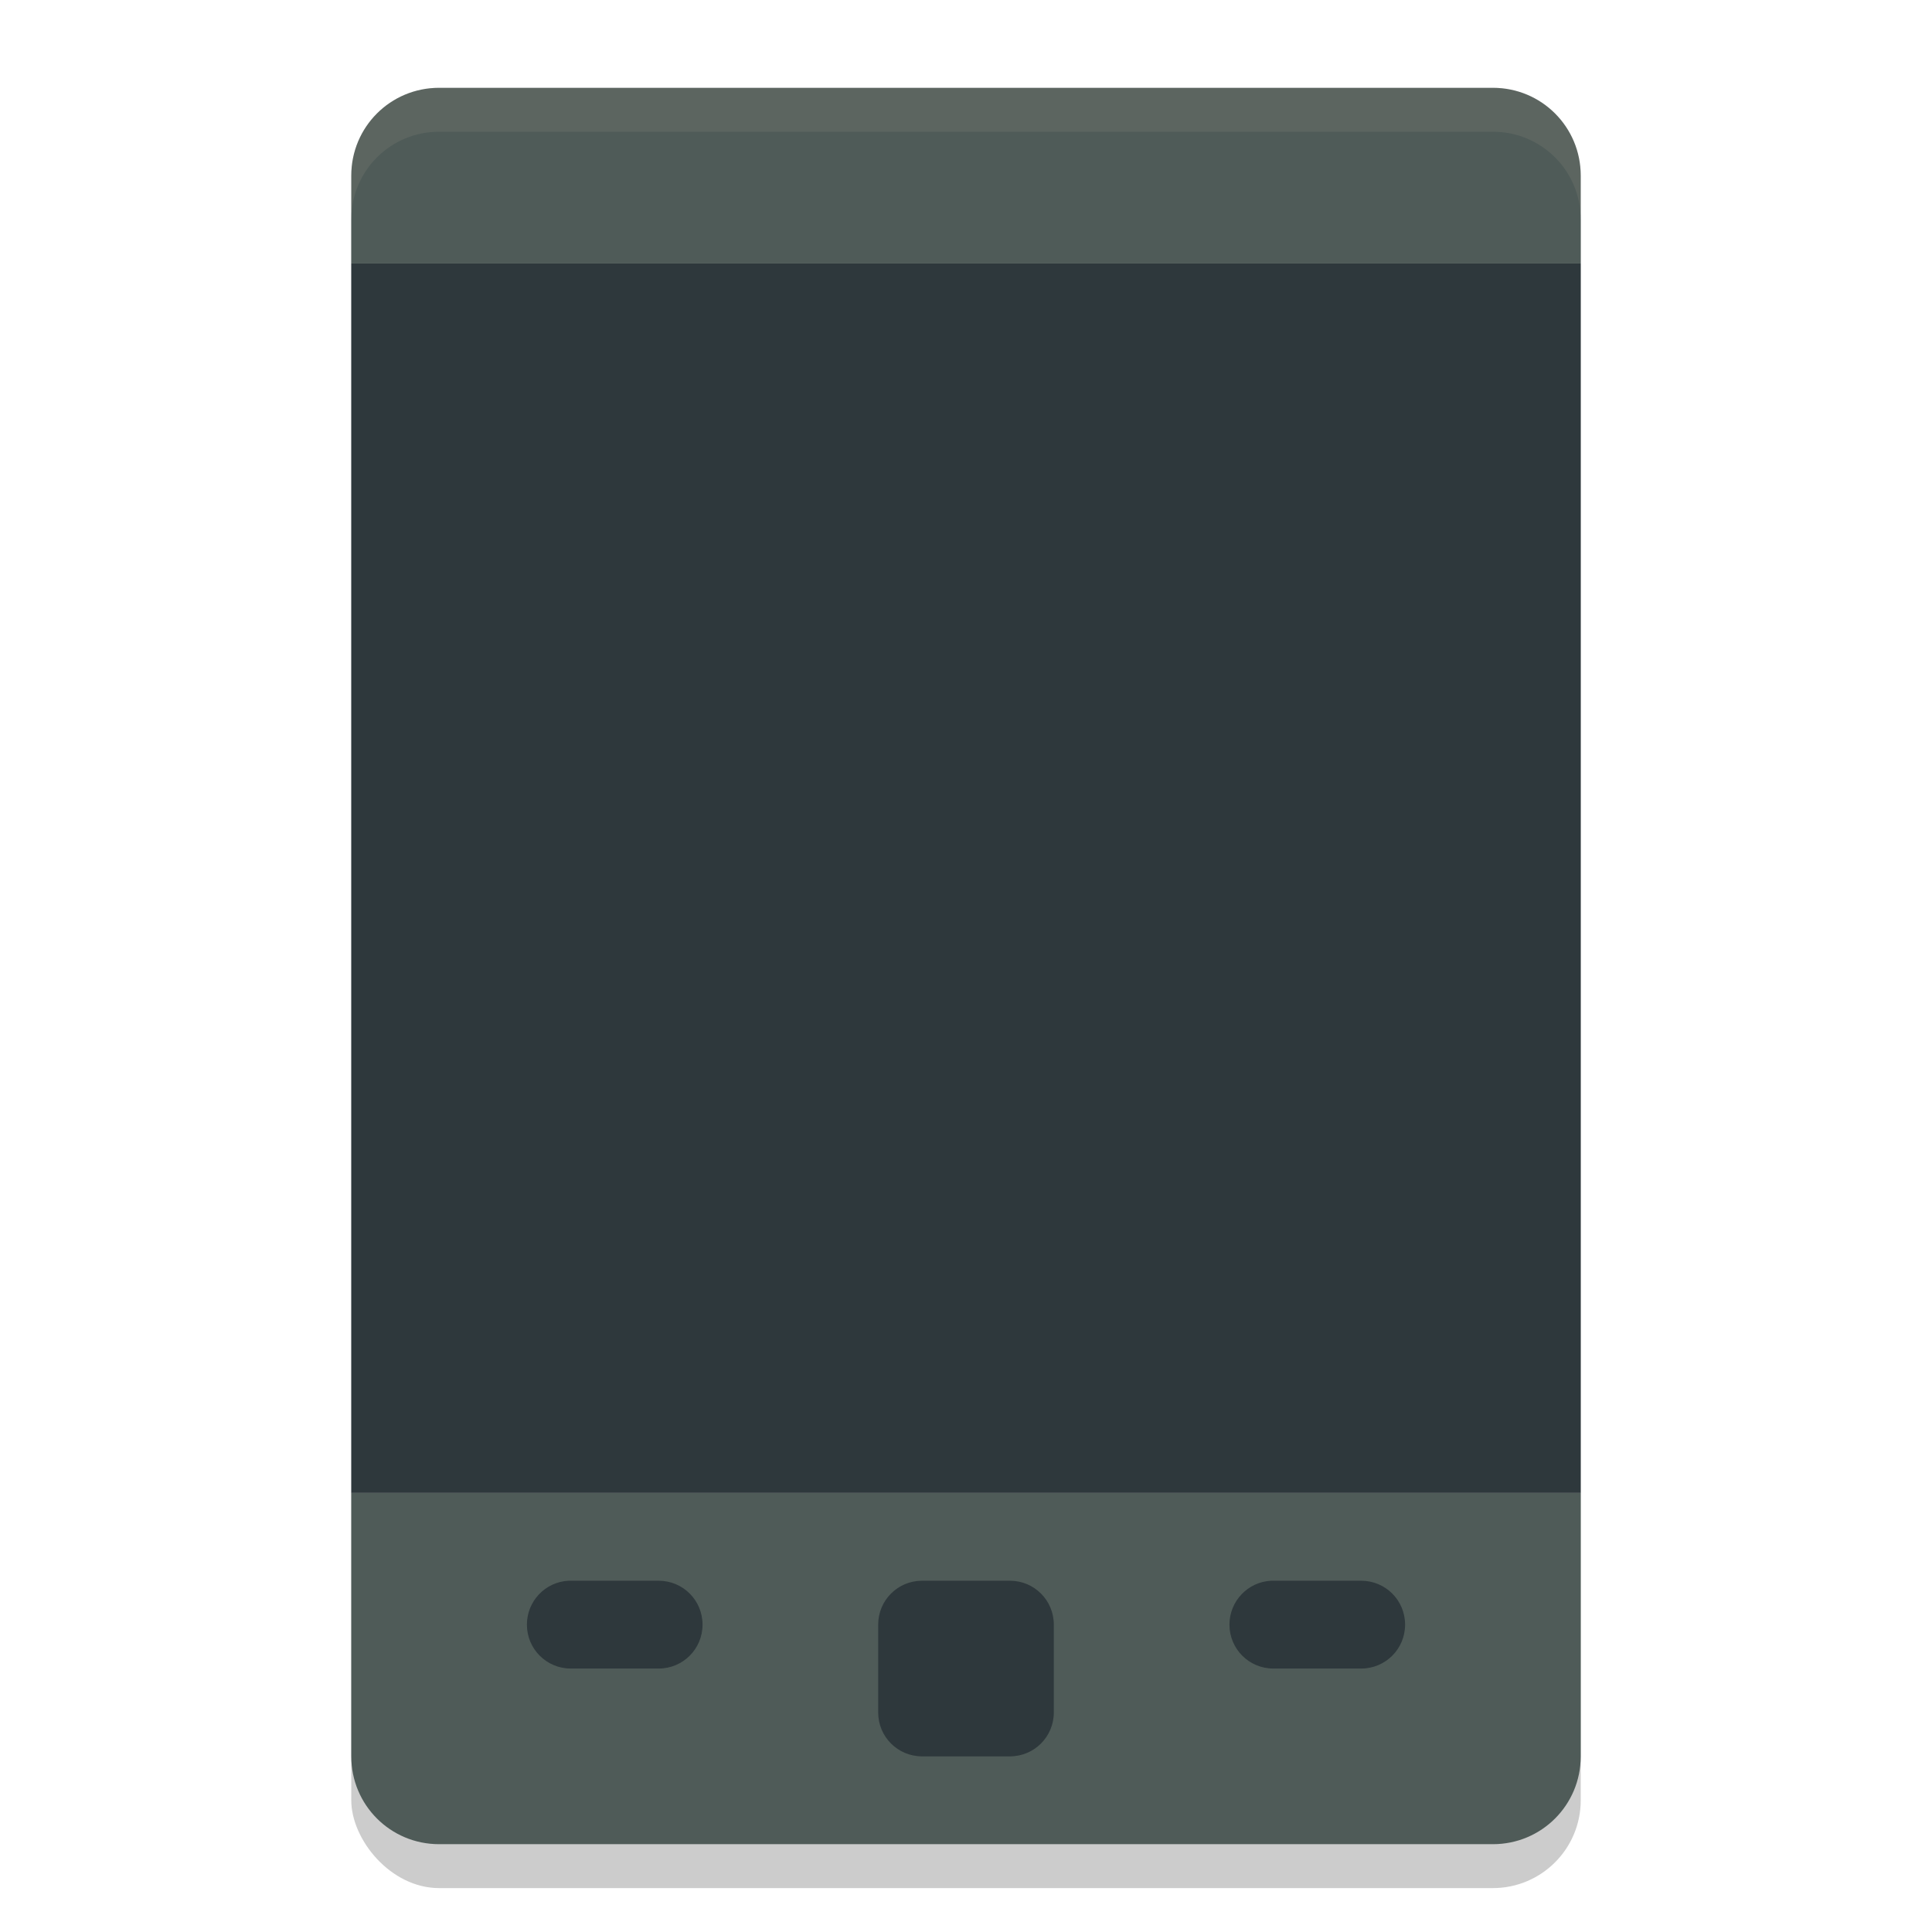 <svg xmlns="http://www.w3.org/2000/svg" width="22" height="22" version="1">
 <rect style="opacity:0.2" width="14" height="20" x="4" y="1.5" rx="1" ry="1"/>
 <path style="fill:#4f5b58" d="M 5,1 C 4.446,1 4,1.446 4,2 V 3 H 18 V 2 C 18,1.446 17.554,1 17,1 Z M 4,17 v 3 c 0,0.554 0.446,1 1,1 h 12 c 0.554,0 1,-0.446 1,-1 v -3 z"/>
 <rect style="fill:#2e383c" width="14" height="14" x="4" y="3"/>
 <path style="opacity:0.1;fill:#d3c6aa" d="M 5,1 C 4.446,1 4,1.446 4,2 v 0.5 c 0,-0.554 0.446,-1 1,-1 h 12 c 0.554,0 1,0.446 1,1 V 2 C 18,1.446 17.554,1 17,1 Z"/>
 <path style="fill:#2e383c" d="M 6.475,18 C 6.21,18.013 6,18.232 6,18.5 6,18.777 6.223,19 6.5,19 h 1 C 7.777,19 8,18.777 8,18.5 8,18.223 7.777,18 7.5,18 h -1 c -0.009,0 -0.017,-4.3e-4 -0.025,0 z M 10.5,18 C 10.223,18 10,18.223 10,18.5 v 1 c 0,0.277 0.223,0.5 0.5,0.5 h 1 c 0.277,0 0.5,-0.223 0.5,-0.5 v -1 C 12,18.223 11.777,18 11.5,18 Z m 3.975,0 C 14.21,18.013 14,18.232 14,18.5 c 0,0.277 0.223,0.5 0.5,0.5 h 1 C 15.777,19 16,18.777 16,18.5 16,18.223 15.777,18 15.5,18 h -1 c -0.009,0 -0.017,-4.3e-4 -0.025,0 z"/>
</svg>
